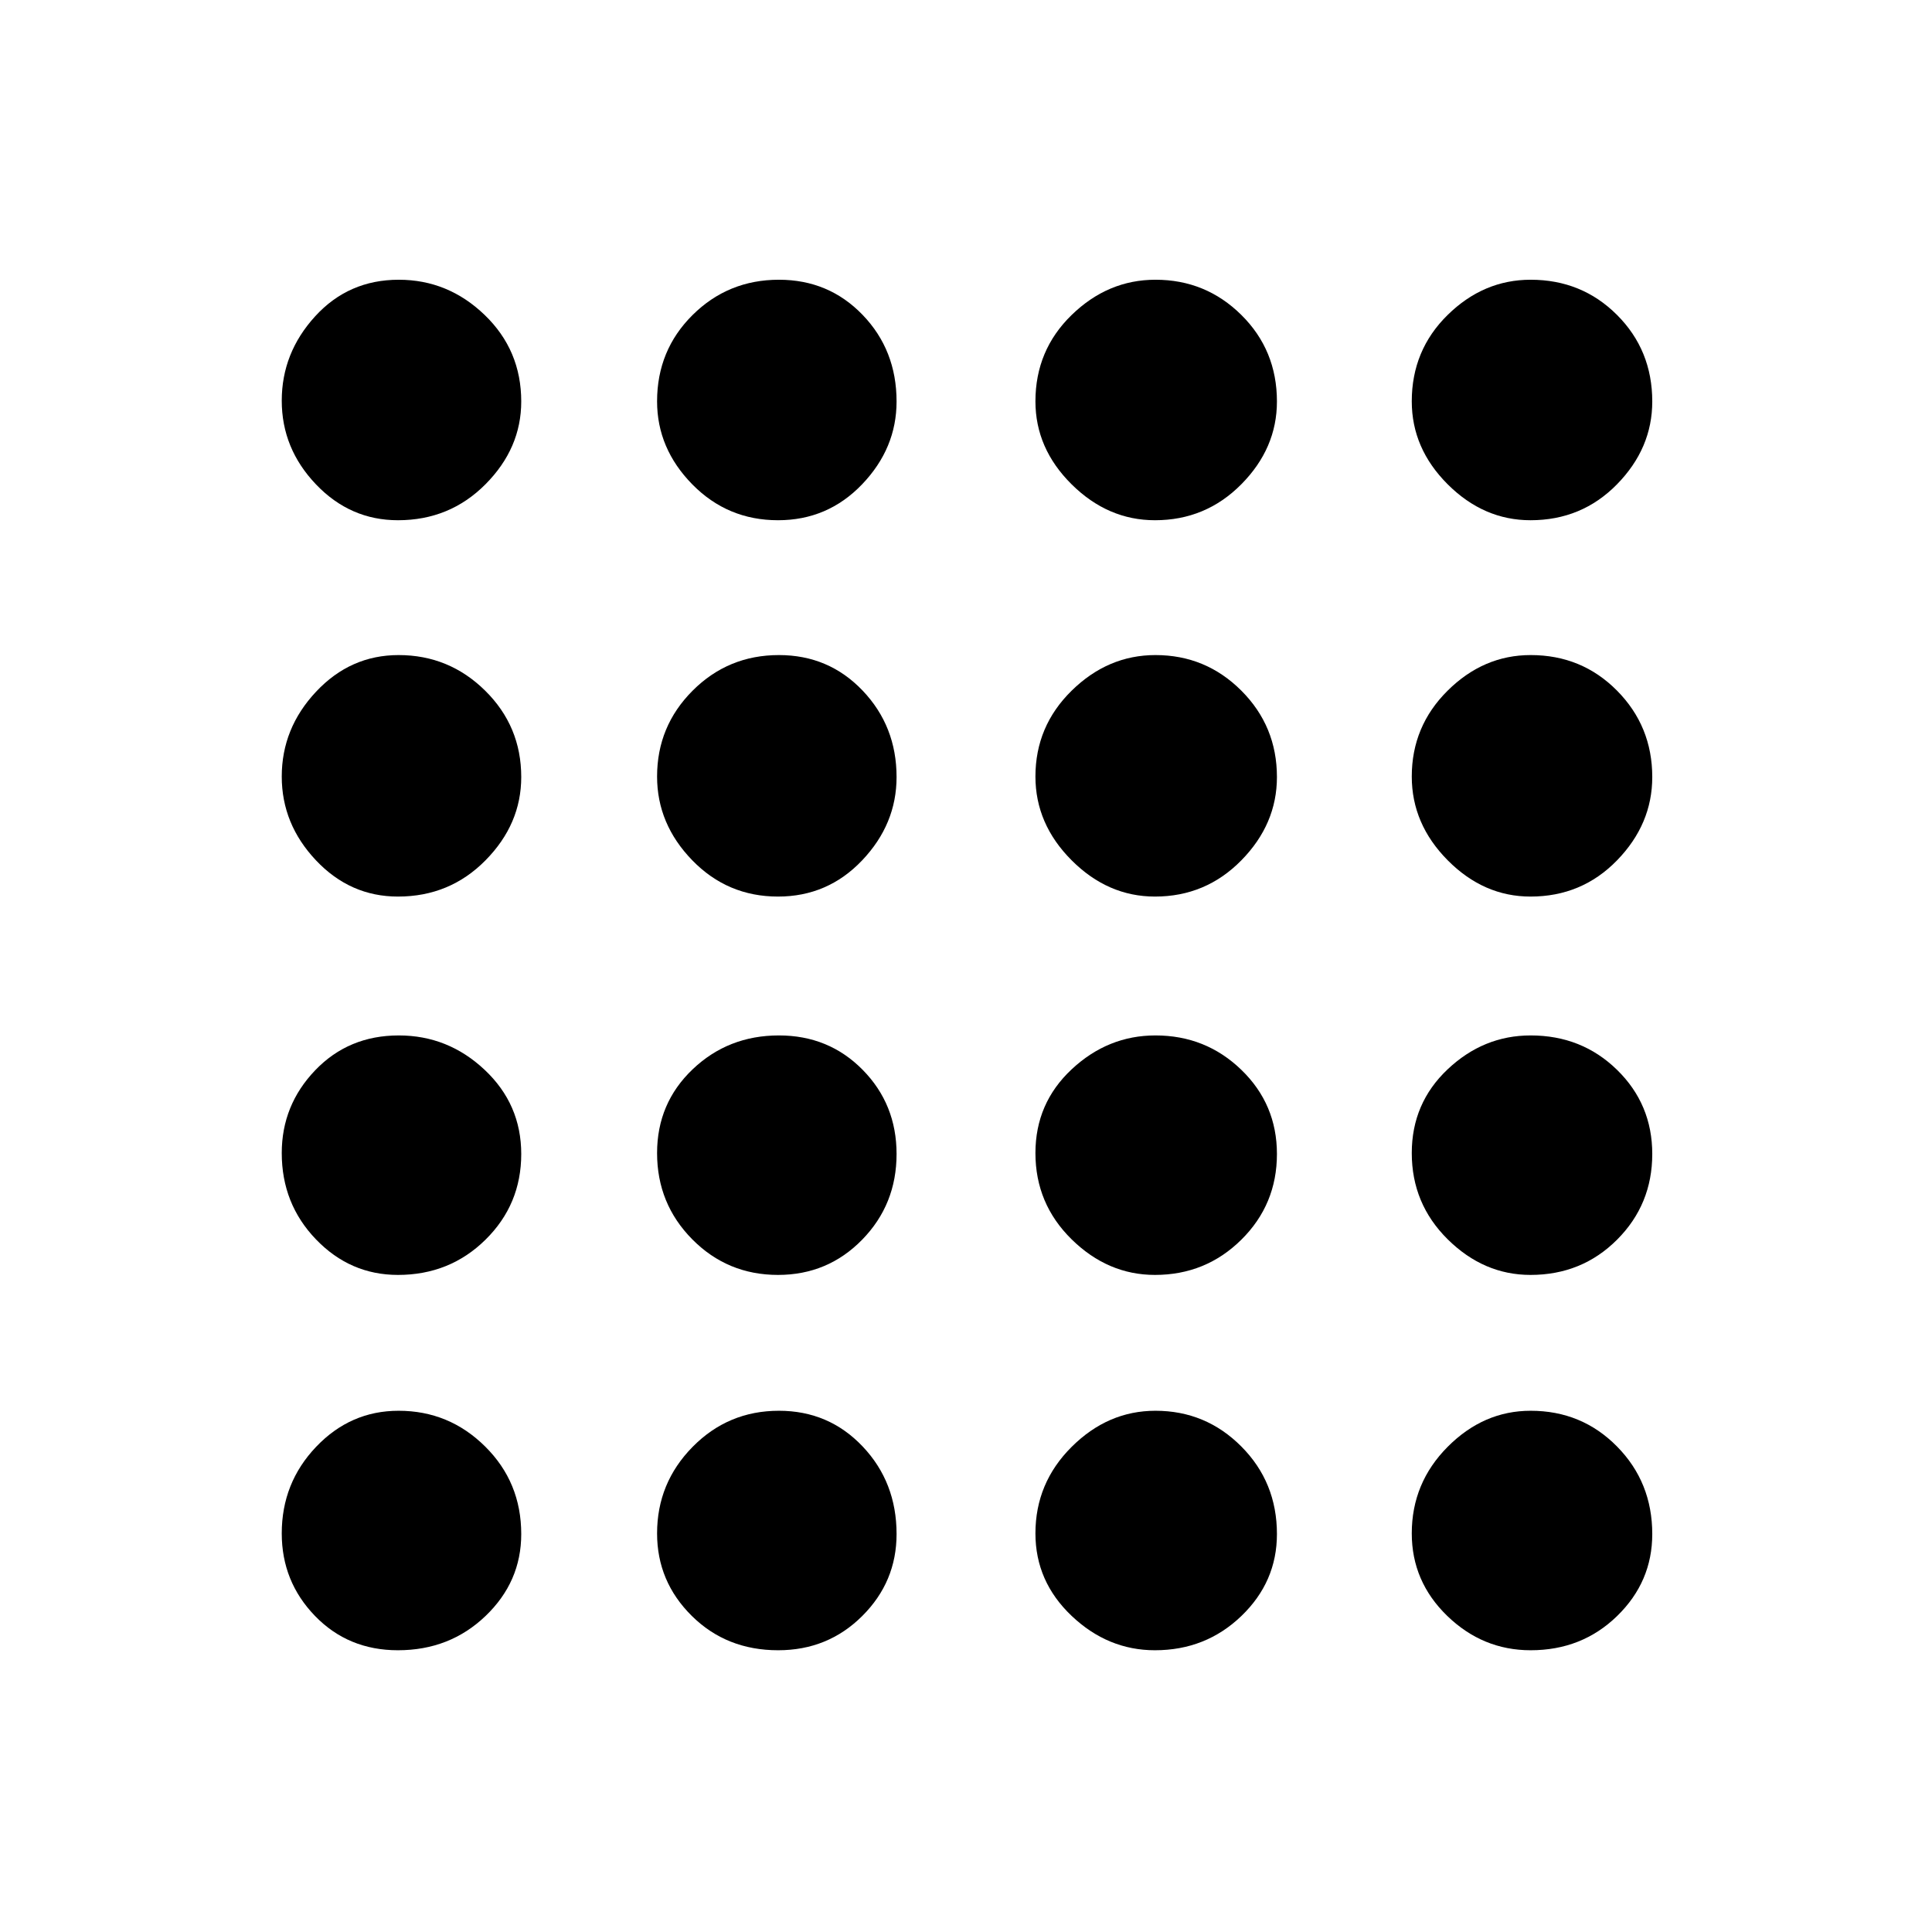 <svg xmlns="http://www.w3.org/2000/svg" height="48" viewBox="0 -960 960 960" width="48"><path d="M197.735-140Q173-140 156.5-157.069q-16.5-17.068-16.5-40.99 0-25.088 17.069-43.015Q174.137-259 198.059-259q25.088 0 43.015 17.765Q259-223.471 259-197.735 259-174 241.235-157q-17.764 17-43.5 17Zm188.941 0Q361-140 343.75-157.069q-17.25-17.068-17.25-40.99 0-25.088 17.669-43.015Q361.838-259 387.044-259q24.789 0 41.623 17.765 16.833 17.764 16.833 43.5Q445.5-174 428.426-157q-17.073 17-41.75 17Zm187.221 0q-23.397 0-41.397-17.069-18-17.068-18-40.99 0-25.088 18.011-43.015Q550.522-259 574.147-259q25 0 42.676 17.765 17.677 17.764 17.677 43.5Q634.5-174 616.814-157q-17.687 17-42.917 17Zm186.691 0q-23.838 0-41.463-17.069-17.625-17.068-17.625-40.99 0-25.088 17.823-43.015Q737.147-259 760.574-259 786-259 803.5-241.235q17.5 17.764 17.5 43.5Q821-174 803.526-157q-17.475 17-42.938 17ZM197.735-326.5Q174-326.5 157-344.169t-17-42.875q0-23.789 16.594-41.123 16.595-17.333 41.553-17.333 24.5 0 42.677 17.099Q259-411.301 259-386.588 259-361.5 241.235-344q-17.764 17.5-43.5 17.5Zm188.853 0q-25.088 0-42.588-17.669t-17.5-42.875q0-24.789 17.669-41.623 17.669-16.833 42.875-16.833 24.789 0 41.623 17.099 16.833 17.1 16.833 41.813 0 25.088-17.099 42.588-17.1 17.5-41.813 17.5Zm187.309 0q-23.397 0-41.397-17.669t-18-42.875q0-24.789 18.011-41.623 18.011-16.833 41.636-16.833 25 0 42.676 17.099 17.677 17.1 17.677 41.813 0 25.088-17.686 42.588-17.687 17.5-42.917 17.5Zm186.603 0q-23.25 0-41.125-17.669T701.5-387.044q0-24.789 17.823-41.623 17.824-16.833 41.251-16.833 25.426 0 42.926 17.099 17.5 17.1 17.5 41.813Q821-361.5 803.5-344t-43 17.5Zm-562.765-188Q174-514.5 157-532.511t-17-41.636q0-24 17.069-42.176 17.068-18.177 40.99-18.177 25.088 0 43.015 17.686Q259-599.127 259-573.897q0 23.397-17.765 41.397-17.764 18-43.5 18Zm188.853 0q-25.088 0-42.588-18.011t-17.5-41.636q0-25 17.669-42.676 17.669-17.677 42.875-17.677 24.789 0 41.623 17.686 16.833 17.687 16.833 42.917 0 23.397-17.099 41.397-17.1 18-41.813 18Zm187.309 0q-23.397 0-41.397-18.011t-18-41.636q0-25 18.011-42.676 18.011-17.677 41.636-17.677 25 0 42.676 17.686 17.677 17.687 17.677 42.917 0 23.397-17.686 41.397-17.687 18-42.917 18Zm186.603 0q-23.25 0-41.125-18.011T701.5-574.147q0-25 17.823-42.676 17.824-17.677 41.251-17.677 25.426 0 42.926 17.686 17.5 17.687 17.5 42.917 0 23.397-17.5 41.397t-43 18Zm-562.765-187Q174-701.5 157-719.323q-17-17.824-17-41.574 0-23.75 16.594-41.926Q173.189-821 198.147-821q24.5 0 42.677 17.5Q259-786 259-760.5q0 23.25-17.765 41.125-17.764 17.875-43.5 17.875Zm188.853 0q-25.088 0-42.588-17.823-17.5-17.824-17.5-41.251 0-25.426 17.669-42.926 17.669-17.5 42.875-17.5 24.789 0 41.623 17.5 16.833 17.5 16.833 43 0 23.25-17.099 41.125-17.1 17.875-41.813 17.875Zm187.309 0q-23.397 0-41.397-17.823-18-17.824-18-41.251 0-25.426 18.011-42.926 18.011-17.5 41.636-17.5 25 0 42.676 17.5 17.677 17.5 17.677 43 0 23.25-17.686 41.125-17.687 17.875-42.917 17.875Zm186.603 0q-23.25 0-41.125-17.823-17.875-17.824-17.875-41.251 0-25.426 17.823-42.926 17.824-17.5 41.251-17.5Q786-821 803.5-803.5q17.5 17.5 17.5 43 0 23.25-17.5 41.125t-43 17.875Z"/></svg>